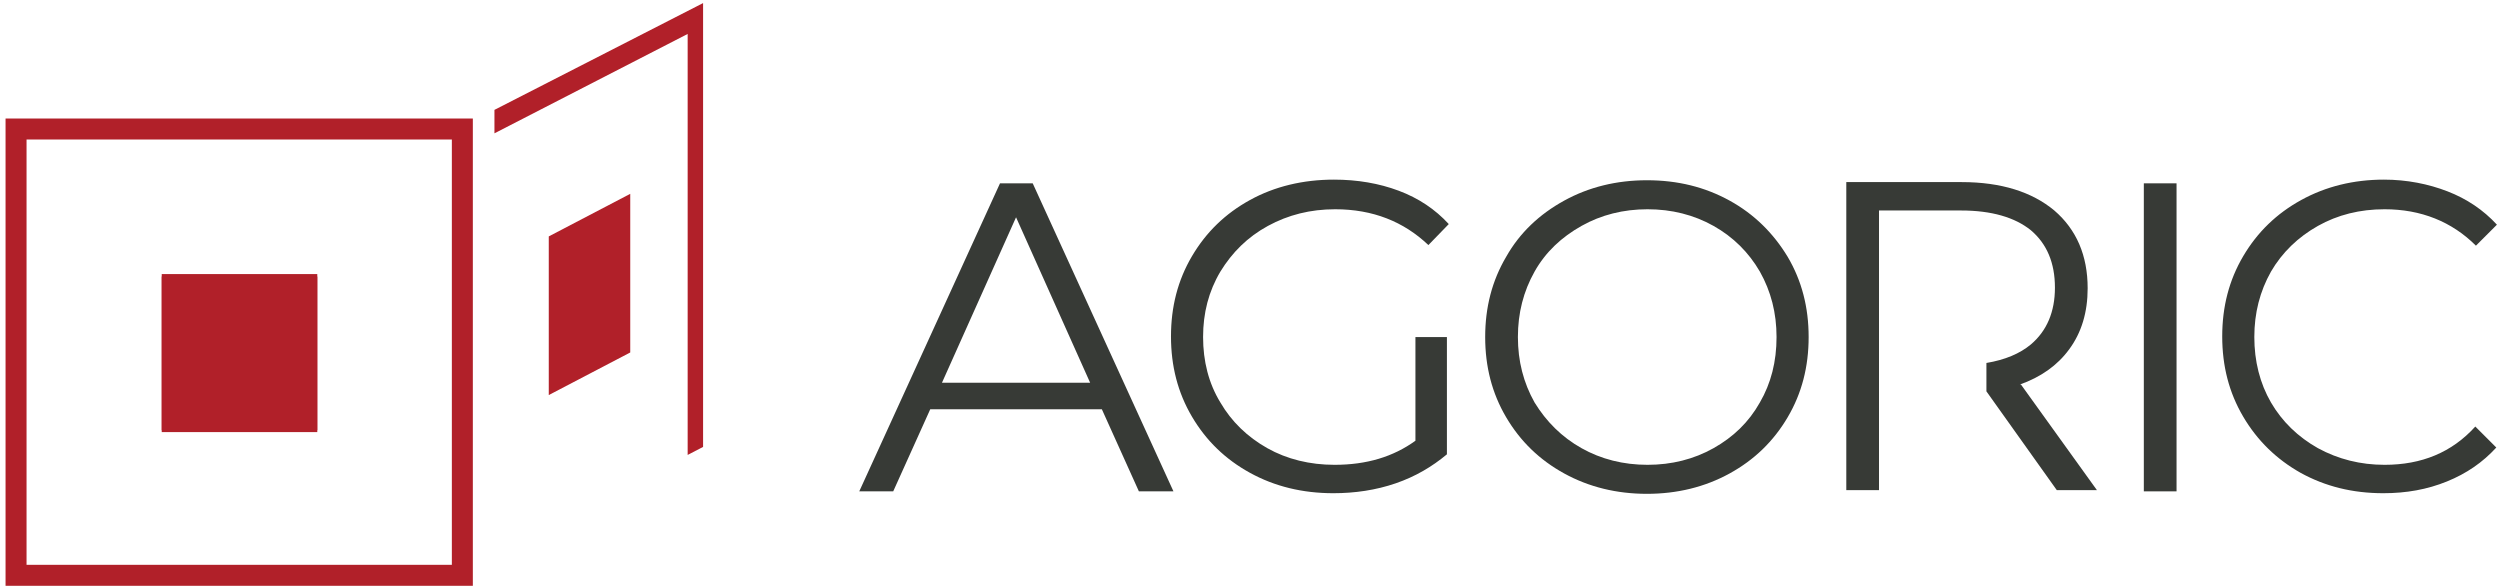 <svg xmlns="http://www.w3.org/2000/svg" xmlns:xlink="http://www.w3.org/1999/xlink" width="405" height="95" version="1.1" viewBox="0 0 405 95"><title>logo</title><desc>Created with Sketch.</desc><g id="Page-1" fill="none" fill-rule="evenodd" stroke="none" stroke-width="1"><g id="logo" fill-rule="nonzero"><path id="Shape" fill="#B12029" d="M76.6,19.2 L0.9,19.2 L0.9,94.9 L76.6,94.9 L76.6,19.2 Z M73.2,22.6 L73.2,91.5 L4.3,91.5 L4.3,22.6 L73.2,22.6 Z"/><polygon id="Shape" fill="#B12029" points="51.4 44.8 26.2 44.8 26.2 70 51.4 70"/><polygon id="Shape" fill="#B12029" points="51.4 44.4 26.2 44.4 26.2 69.7 51.4 69.7"/><polygon id="Shape" fill="#B12029" points="113.9 72.4 113.9 .5 80.1 17.8 80.1 21.6 111.4 5.5 111.4 73.7"/><polygon id="Shape" fill="#B12029" points="102.1 57.1 102.1 31.4 88.9 38.3 88.9 64"/><g id="Group" fill="#373A36" transform="translate(139, 29)"><path id="Shape" d="M23,0.7 L0.2,50.6 L5.7,50.6 L11.7,37.3 L39.5,37.3 L45.5,50.6 L51.1,50.6 L28.3,0.7 L23,0.7 Z M13.6,33 L25.6,6.2 L37.6,33 L13.6,33 Z"/><path id="Shape" d="M66.4,7.6 C69.7,5.8 73.3,4.9 77.3,4.9 C83.4,4.9 88.4,6.9 92.4,10.7 L95.7,7.3 C93.5,4.9 90.8,3.1 87.6,1.9 C84.4,0.7 80.9,0.1 77.1,0.1 C72.1,0.1 67.5,1.2 63.5,3.4 C59.5,5.6 56.4,8.6 54.1,12.5 C51.8,16.4 50.7,20.7 50.7,25.5 C50.7,30.3 51.8,34.6 54.1,38.5 C56.4,42.4 59.5,45.4 63.5,47.6 C67.5,49.8 72,50.9 77,50.9 C80.5,50.9 83.9,50.4 87.1,49.3 C90.3,48.2 93,46.6 95.4,44.6 L95.4,25.6 L90.3,25.6 L90.3,42.4 C86.7,45 82.4,46.3 77.2,46.3 C73.2,46.3 69.5,45.4 66.3,43.6 C63.1,41.8 60.5,39.3 58.7,36.2 C56.8,33.1 55.9,29.5 55.9,25.6 C55.9,21.7 56.8,18.2 58.7,15 C60.6,11.9 63.1,9.4 66.4,7.6 Z"/><path id="Shape" d="M141.2,3.5 C137.2,1.3 132.8,0.2 127.8,0.2 C122.9,0.2 118.4,1.3 114.4,3.5 C110.4,5.7 107.2,8.7 105,12.6 C102.7,16.5 101.6,20.8 101.6,25.6 C101.6,30.4 102.7,34.7 105,38.6 C107.3,42.5 110.4,45.5 114.4,47.7 C118.4,49.9 122.9,51 127.8,51 C132.7,51 137.2,49.9 141.2,47.7 C145.2,45.5 148.3,42.5 150.6,38.6 C152.9,34.7 154,30.4 154,25.6 C154,20.8 152.9,16.5 150.6,12.6 C148.3,8.8 145.2,5.7 141.2,3.5 Z M146.1,36.2 C144.3,39.4 141.8,41.8 138.6,43.6 C135.4,45.4 131.8,46.3 127.9,46.3 C124,46.3 120.4,45.4 117.2,43.6 C114,41.8 111.5,39.3 109.6,36.2 C107.8,33 106.9,29.5 106.9,25.6 C106.9,21.7 107.8,18.2 109.6,15 C111.4,11.8 114,9.4 117.2,7.6 C120.4,5.8 124,4.9 127.9,4.9 C131.8,4.9 135.4,5.8 138.6,7.6 C141.8,9.4 144.3,11.9 146.1,15 C147.9,18.2 148.8,21.7 148.8,25.6 C148.8,29.6 147.9,33.1 146.1,36.2 Z"/><rect id="Rectangle-path" width="5.3" height="49.9" x="208.3" y=".7"/><path id="Shape" d="M247.3,46.3 C243.4,46.3 239.8,45.4 236.5,43.6 C233.3,41.8 230.7,39.3 228.9,36.2 C227.1,33.1 226.2,29.5 226.2,25.6 C226.2,21.7 227.1,18.2 228.9,15 C230.7,11.9 233.3,9.4 236.5,7.6 C239.7,5.8 243.3,4.9 247.3,4.9 C253.2,4.9 258.2,6.9 262.1,10.8 L265.5,7.4 C263.3,5 260.6,3.2 257.5,2 C254.4,0.8 250.9,0.1 247.2,0.1 C242.3,0.1 237.8,1.2 233.8,3.4 C229.8,5.6 226.7,8.6 224.4,12.5 C222.1,16.4 221,20.7 221,25.5 C221,30.3 222.1,34.6 224.4,38.5 C226.7,42.4 229.8,45.4 233.7,47.6 C237.7,49.8 242.1,50.9 247.1,50.9 C250.8,50.9 254.2,50.3 257.4,49 C260.6,47.7 263.2,45.9 265.4,43.5 L262,40.1 C258.2,44.3 253.3,46.3 247.3,46.3 Z"/><path id="Shape" d="M188.4,33.3 L188.2,33.3 C191.6,32.1 194.3,30.2 196.2,27.6 C198.2,24.9 199.2,21.6 199.2,17.7 C199.2,12.4 197.4,8.2 193.8,5.1 C190.2,2.1 185.2,0.5 178.8,0.5 L160.1,0.5 L160.1,50.4 L165.4,50.4 L165.4,48.2 L165.4,34.6 L165.4,30.1 L165.4,19.2 L165.4,5.1 L178.7,5.1 C183.6,5.1 187.4,6.2 190,8.3 C192.6,10.5 193.9,13.6 193.9,17.6 C193.9,21.5 192.6,24.6 190,26.8 C188.2,28.3 185.8,29.3 182.8,29.8 L182.8,34.4 L194.2,50.4 L197.7,50.4 L200.7,50.4 L188.4,33.3 Z"/></g></g></g></svg>